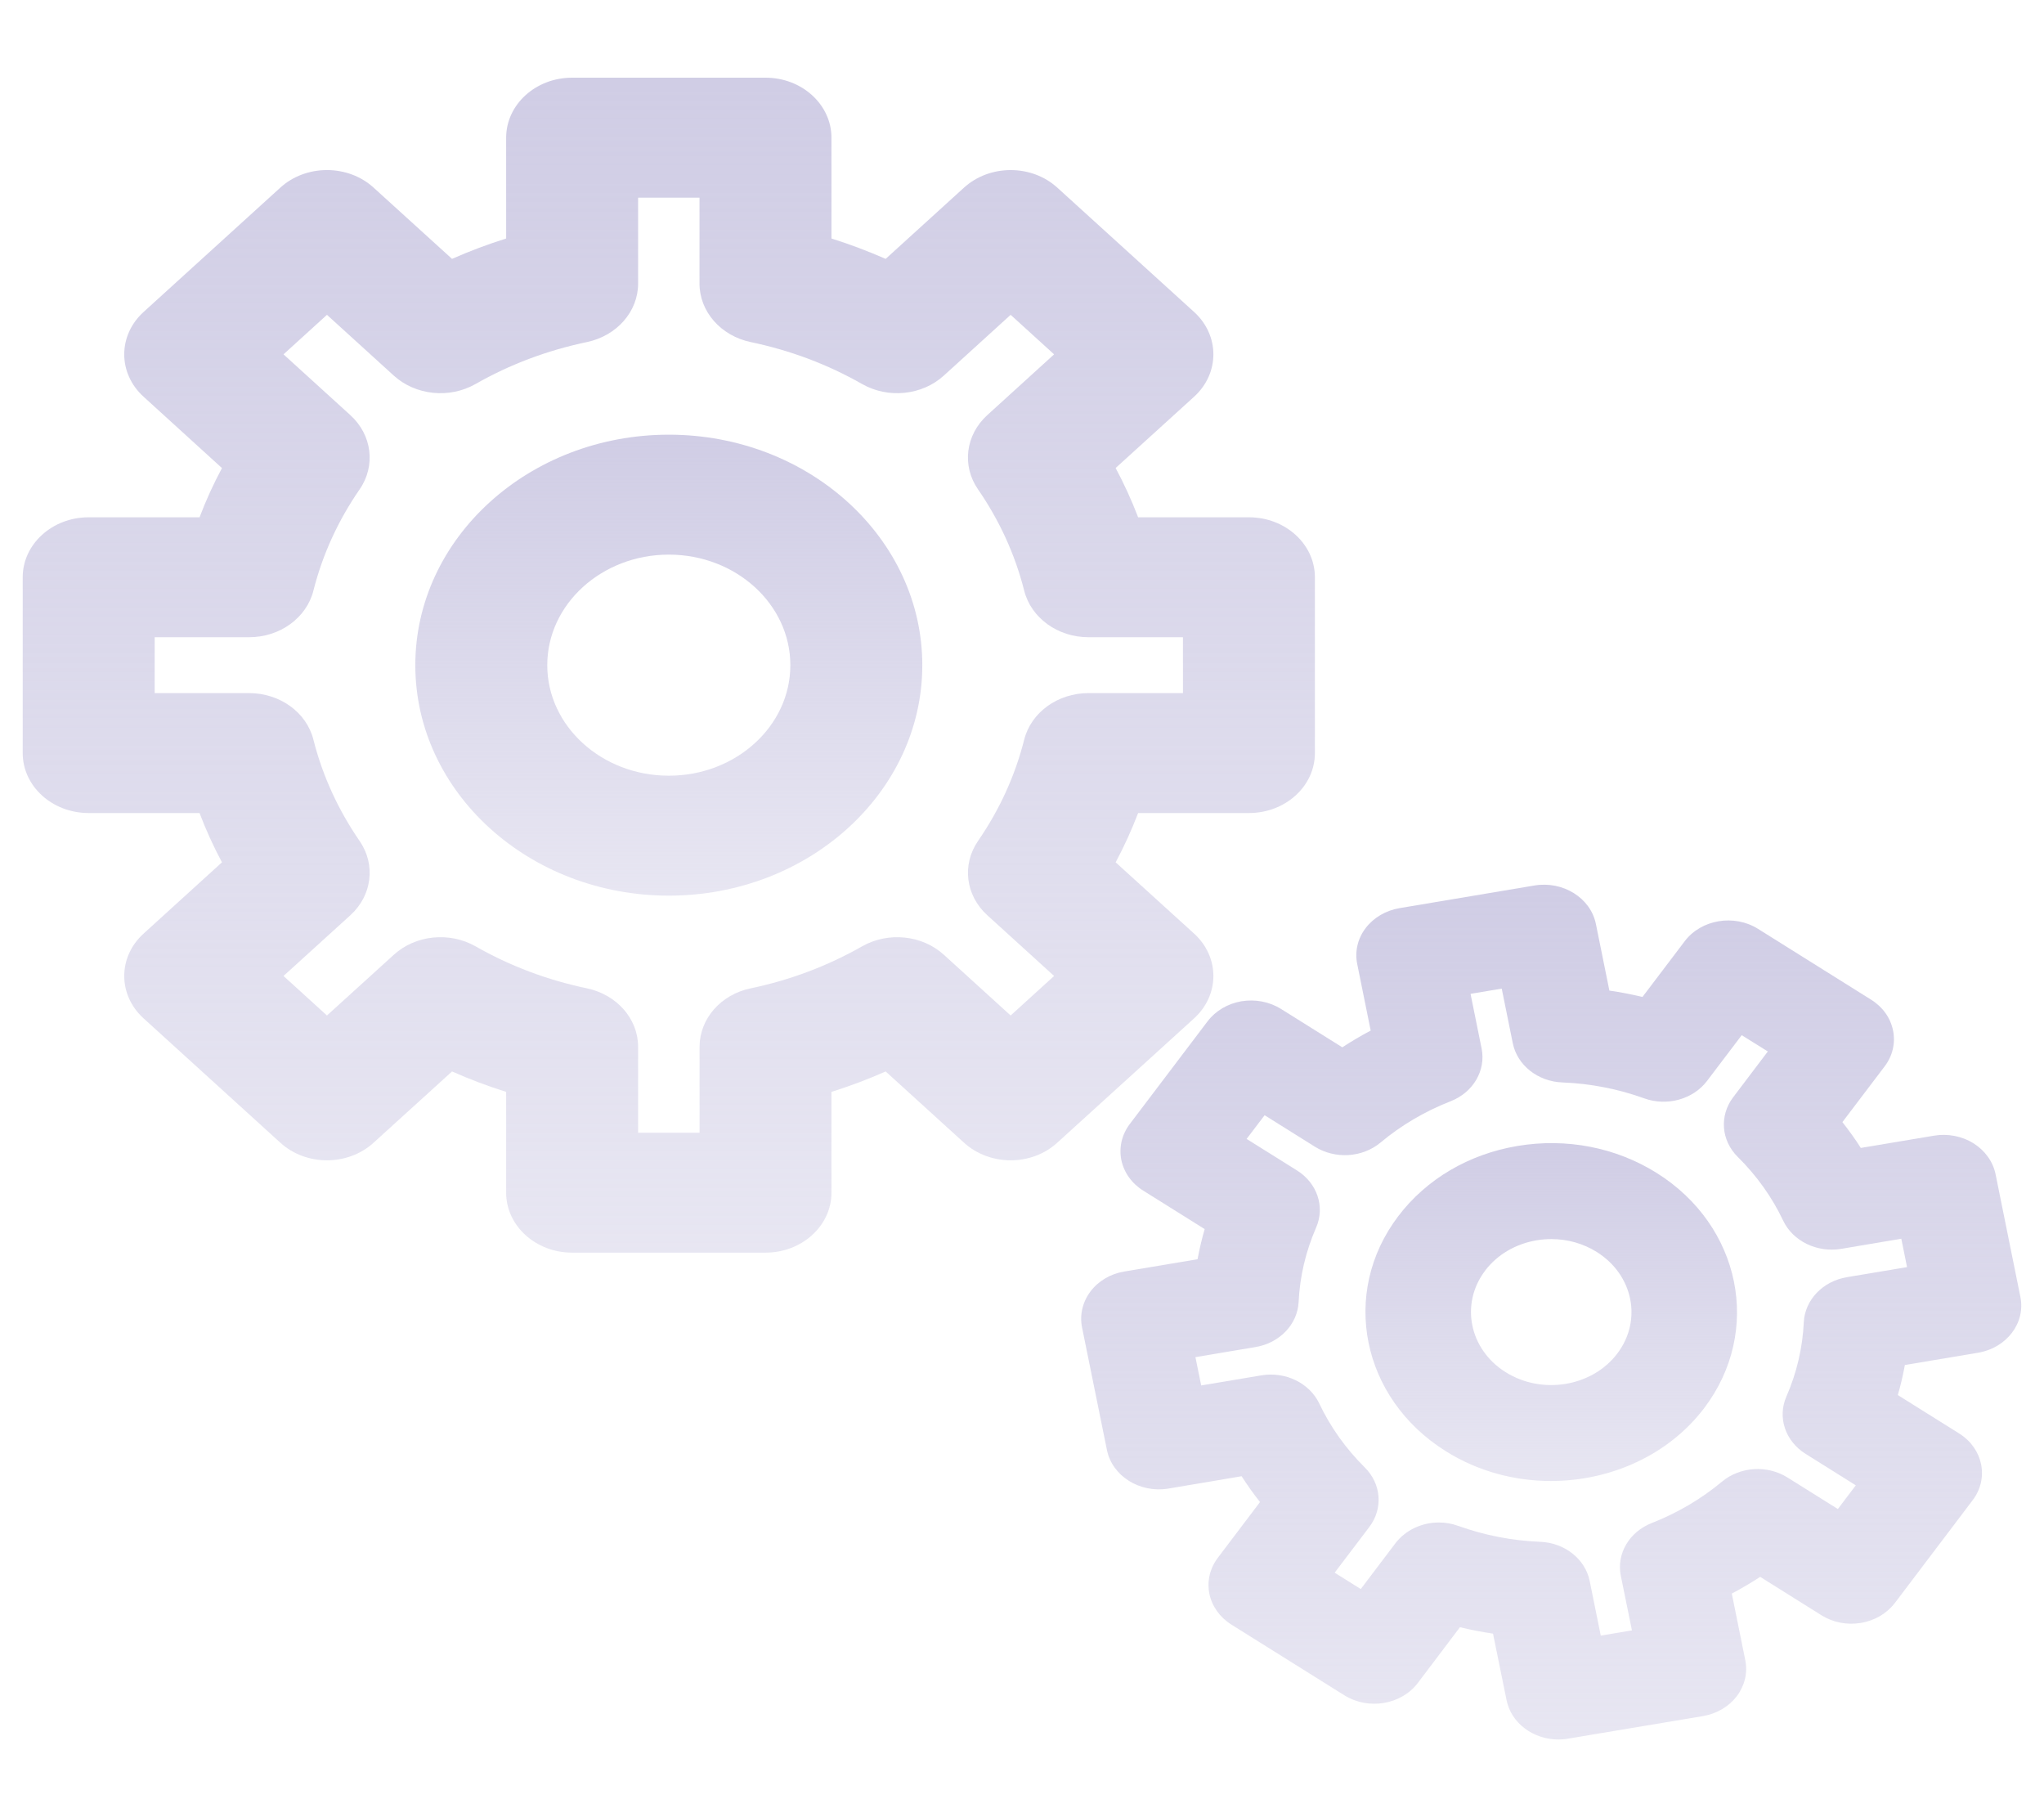 <svg width="27" height="24" viewBox="0 0 27 24" fill="none" xmlns="http://www.w3.org/2000/svg">
<g clip-path="url(#clip0_7_232)">
<path d="M15.773 12.33L14.737 11.389C14.85 11.178 14.949 10.96 15.034 10.738H16.498C16.979 10.738 17.369 10.384 17.369 9.946V7.624C17.369 7.187 16.979 6.832 16.498 6.832H15.034C14.949 6.61 14.85 6.393 14.737 6.181L15.773 5.24C16.113 4.931 16.113 4.429 15.773 4.12L13.966 2.478C13.626 2.169 13.075 2.169 12.734 2.478L11.699 3.419C11.466 3.317 11.228 3.227 10.983 3.15V1.819C10.983 1.381 10.593 1.026 10.112 1.026H7.557C7.076 1.026 6.686 1.381 6.686 1.819V3.15C6.442 3.227 6.203 3.316 5.971 3.419L4.935 2.478C4.772 2.329 4.55 2.246 4.319 2.246C4.088 2.246 3.866 2.329 3.703 2.478L1.897 4.12C1.733 4.268 1.641 4.47 1.641 4.68C1.641 4.89 1.733 5.092 1.897 5.24L2.932 6.182C2.819 6.393 2.72 6.61 2.636 6.832H1.171C0.69 6.832 0.3 7.187 0.3 7.624V9.946C0.3 10.384 0.69 10.738 1.171 10.738H2.636C2.72 10.96 2.819 11.178 2.932 11.389L1.897 12.33C1.556 12.639 1.556 13.141 1.897 13.45L3.703 15.092C4.043 15.402 4.595 15.402 4.935 15.092L5.971 14.151C6.203 14.254 6.442 14.344 6.686 14.421V15.752C6.686 16.189 7.076 16.544 7.557 16.544H10.112C10.593 16.544 10.983 16.189 10.983 15.752V14.421C11.227 14.344 11.466 14.254 11.699 14.151L12.734 15.092C13.075 15.402 13.626 15.402 13.966 15.092L15.773 13.45C16.113 13.141 16.113 12.639 15.773 12.33ZM13.529 9.769C13.409 10.244 13.204 10.694 12.919 11.107C12.704 11.42 12.754 11.827 13.042 12.088L13.924 12.89L13.35 13.412L12.468 12.61C12.18 12.348 11.733 12.303 11.389 12.498C10.934 12.757 10.439 12.944 9.917 13.053C9.521 13.135 9.241 13.456 9.241 13.825V14.96H8.429V13.825C8.429 13.456 8.148 13.136 7.752 13.053C7.23 12.944 6.735 12.757 6.281 12.498C5.937 12.303 5.489 12.348 5.202 12.61L4.319 13.412L3.745 12.89L4.628 12.088C4.915 11.827 4.966 11.42 4.75 11.107C4.466 10.694 4.26 10.244 4.14 9.769C4.05 9.409 3.697 9.154 3.291 9.154H2.043V8.416H3.291C3.697 8.416 4.049 8.161 4.14 7.801C4.26 7.326 4.465 6.876 4.75 6.464C4.966 6.151 4.915 5.744 4.628 5.483L3.745 4.68L4.319 4.158L5.202 4.961C5.489 5.222 5.937 5.268 6.281 5.072C6.735 4.813 7.23 4.627 7.752 4.518C8.148 4.435 8.429 4.115 8.429 3.746V2.611H9.24V3.745C9.24 4.115 9.521 4.435 9.917 4.518C10.439 4.627 10.934 4.813 11.388 5.072C11.732 5.268 12.18 5.222 12.467 4.961L13.35 4.158L13.924 4.68L13.041 5.483C12.754 5.744 12.703 6.151 12.919 6.463C13.204 6.876 13.409 7.326 13.529 7.801C13.62 8.161 13.972 8.416 14.378 8.416H15.626V9.154H14.378C13.972 9.154 13.62 9.409 13.529 9.769Z" fill="url(#paint0_linear_7_232)"/>
<path d="M8.835 5.741C6.988 5.741 5.486 7.107 5.486 8.785C5.486 10.464 6.988 11.829 8.835 11.829C10.681 11.829 12.183 10.464 12.183 8.785C12.183 7.107 10.681 5.741 8.835 5.741ZM8.835 10.245C7.949 10.245 7.229 9.59 7.229 8.785C7.229 7.98 7.949 7.325 8.835 7.325C9.72 7.325 10.44 7.98 10.44 8.785C10.44 9.59 9.72 10.245 8.835 10.245Z" fill="url(#paint1_linear_7_232)"/>
<path d="M26.129 17.866C26.508 17.802 26.758 17.472 26.688 17.128L26.36 15.507C26.326 15.342 26.221 15.196 26.069 15.1C25.917 15.005 25.729 14.969 25.548 14.999L24.58 15.161C24.506 15.044 24.424 14.931 24.337 14.82L24.895 14.084C25 13.946 25.04 13.775 25.006 13.61C24.973 13.444 24.869 13.298 24.716 13.203L23.223 12.268C22.907 12.07 22.472 12.143 22.254 12.431L21.696 13.167C21.552 13.133 21.407 13.104 21.259 13.083L21.081 12.204C21.011 11.859 20.647 11.632 20.269 11.695L18.487 11.994C18.305 12.025 18.144 12.12 18.039 12.258C17.934 12.396 17.894 12.567 17.928 12.732L18.106 13.611C17.977 13.68 17.852 13.753 17.731 13.832L16.921 13.325C16.769 13.23 16.581 13.194 16.399 13.224C16.218 13.255 16.057 13.35 15.952 13.488L14.924 14.845C14.819 14.984 14.779 15.154 14.812 15.319C14.846 15.485 14.95 15.631 15.103 15.726L15.913 16.233C15.875 16.364 15.844 16.497 15.819 16.631L14.852 16.793C14.671 16.823 14.509 16.918 14.405 17.056C14.3 17.195 14.26 17.366 14.293 17.531L14.622 19.151C14.692 19.495 15.056 19.723 15.434 19.66L16.401 19.497C16.476 19.614 16.557 19.728 16.644 19.838L16.087 20.574C15.982 20.713 15.942 20.883 15.975 21.049C16.009 21.214 16.113 21.36 16.265 21.456L17.758 22.39C18.075 22.588 18.509 22.516 18.728 22.228L19.285 21.491C19.429 21.526 19.575 21.554 19.722 21.576L19.901 22.455C19.963 22.76 20.256 22.974 20.585 22.974C20.627 22.974 20.67 22.971 20.712 22.963L22.495 22.665C22.677 22.634 22.838 22.539 22.943 22.401C23.047 22.262 23.088 22.092 23.054 21.926L22.876 21.047C23.004 20.979 23.13 20.905 23.251 20.826L24.06 21.333C24.213 21.429 24.4 21.465 24.582 21.434C24.764 21.404 24.925 21.309 25.03 21.171L26.058 19.813C26.276 19.525 26.196 19.131 25.879 18.932L25.069 18.425C25.107 18.294 25.138 18.162 25.162 18.028L26.129 17.866ZM24.397 16.868C24.078 16.921 23.841 17.169 23.827 17.464C23.811 17.801 23.734 18.131 23.597 18.445C23.477 18.72 23.582 19.033 23.85 19.201L24.514 19.617L24.277 19.93L23.612 19.514C23.345 19.346 22.985 19.369 22.746 19.569C22.472 19.797 22.16 19.981 21.819 20.115C21.521 20.232 21.351 20.521 21.41 20.812L21.557 21.533L21.145 21.602L20.999 20.881C20.94 20.59 20.668 20.375 20.343 20.363C19.972 20.348 19.609 20.277 19.263 20.153C19.18 20.123 19.093 20.108 19.007 20.108C18.783 20.108 18.566 20.207 18.432 20.383L17.975 20.987L17.63 20.771L18.088 20.167C18.272 19.924 18.247 19.597 18.027 19.38C17.776 19.131 17.574 18.847 17.427 18.537C17.298 18.266 16.979 18.111 16.66 18.165L15.867 18.298L15.791 17.924L16.584 17.791C16.904 17.738 17.14 17.49 17.154 17.195C17.17 16.858 17.248 16.528 17.385 16.213C17.505 15.939 17.4 15.626 17.132 15.458L16.467 15.042L16.705 14.729L17.369 15.145C17.637 15.312 17.996 15.29 18.236 15.09C18.51 14.861 18.821 14.678 19.163 14.544C19.461 14.427 19.63 14.137 19.571 13.847L19.425 13.126L19.837 13.057L19.983 13.778C20.042 14.069 20.314 14.284 20.638 14.296C21.009 14.311 21.373 14.381 21.718 14.506C22.02 14.615 22.365 14.519 22.549 14.276L23.007 13.672L23.352 13.887L22.894 14.492C22.71 14.735 22.735 15.062 22.954 15.279C23.206 15.528 23.408 15.812 23.555 16.122C23.684 16.393 24.002 16.547 24.321 16.494L25.115 16.36L25.191 16.735L24.397 16.868Z" fill="url(#paint2_linear_7_232)"/>
<path d="M21.883 15.491C21.343 15.153 20.69 15.027 20.045 15.135C19.401 15.243 18.841 15.573 18.469 16.064C17.701 17.077 17.984 18.47 19.099 19.167C19.523 19.433 20.007 19.56 20.487 19.56C21.268 19.56 22.037 19.223 22.513 18.595C23.28 17.581 22.998 16.189 21.883 15.491ZM21.364 17.876C21.033 18.314 20.371 18.425 19.889 18.123C19.408 17.822 19.286 17.22 19.617 16.783C19.617 16.782 19.617 16.782 19.617 16.782C19.778 16.57 20.02 16.428 20.298 16.381C20.363 16.37 20.428 16.365 20.493 16.365C20.706 16.365 20.913 16.423 21.092 16.535C21.574 16.837 21.696 17.438 21.364 17.876Z" fill="url(#paint3_linear_7_232)"/>
</g>
<defs>
<linearGradient id="paint0_linear_7_232" x1="8.835" y1="1.026" x2="8.835" y2="16.544" gradientUnits="userSpaceOnUse">
<stop stop-color="#D0CDE5"/>
<stop offset="1" stop-color="#D0CDE5" stop-opacity="0.5"/>
</linearGradient>
<linearGradient id="paint1_linear_7_232" x1="8.835" y1="5.741" x2="8.835" y2="11.829" gradientUnits="userSpaceOnUse">
<stop stop-color="#D0CDE5"/>
<stop offset="1" stop-color="#D0CDE5" stop-opacity="0.5"/>
</linearGradient>
<linearGradient id="paint2_linear_7_232" x1="20.491" y1="11.685" x2="20.491" y2="22.974" gradientUnits="userSpaceOnUse">
<stop stop-color="#D0CDE5"/>
<stop offset="1" stop-color="#D0CDE5" stop-opacity="0.5"/>
</linearGradient>
<linearGradient id="paint3_linear_7_232" x1="20.491" y1="15.097" x2="20.491" y2="19.56" gradientUnits="userSpaceOnUse">
<stop stop-color="#D0CDE5"/>
<stop offset="1" stop-color="#D0CDE5" stop-opacity="0.5"/>
</linearGradient>
<clipPath id="clip0_7_232">
<rect width="26.4" height="24" fill="white" transform="translate(0.3)"/>
</clipPath>
</defs>
</svg>

